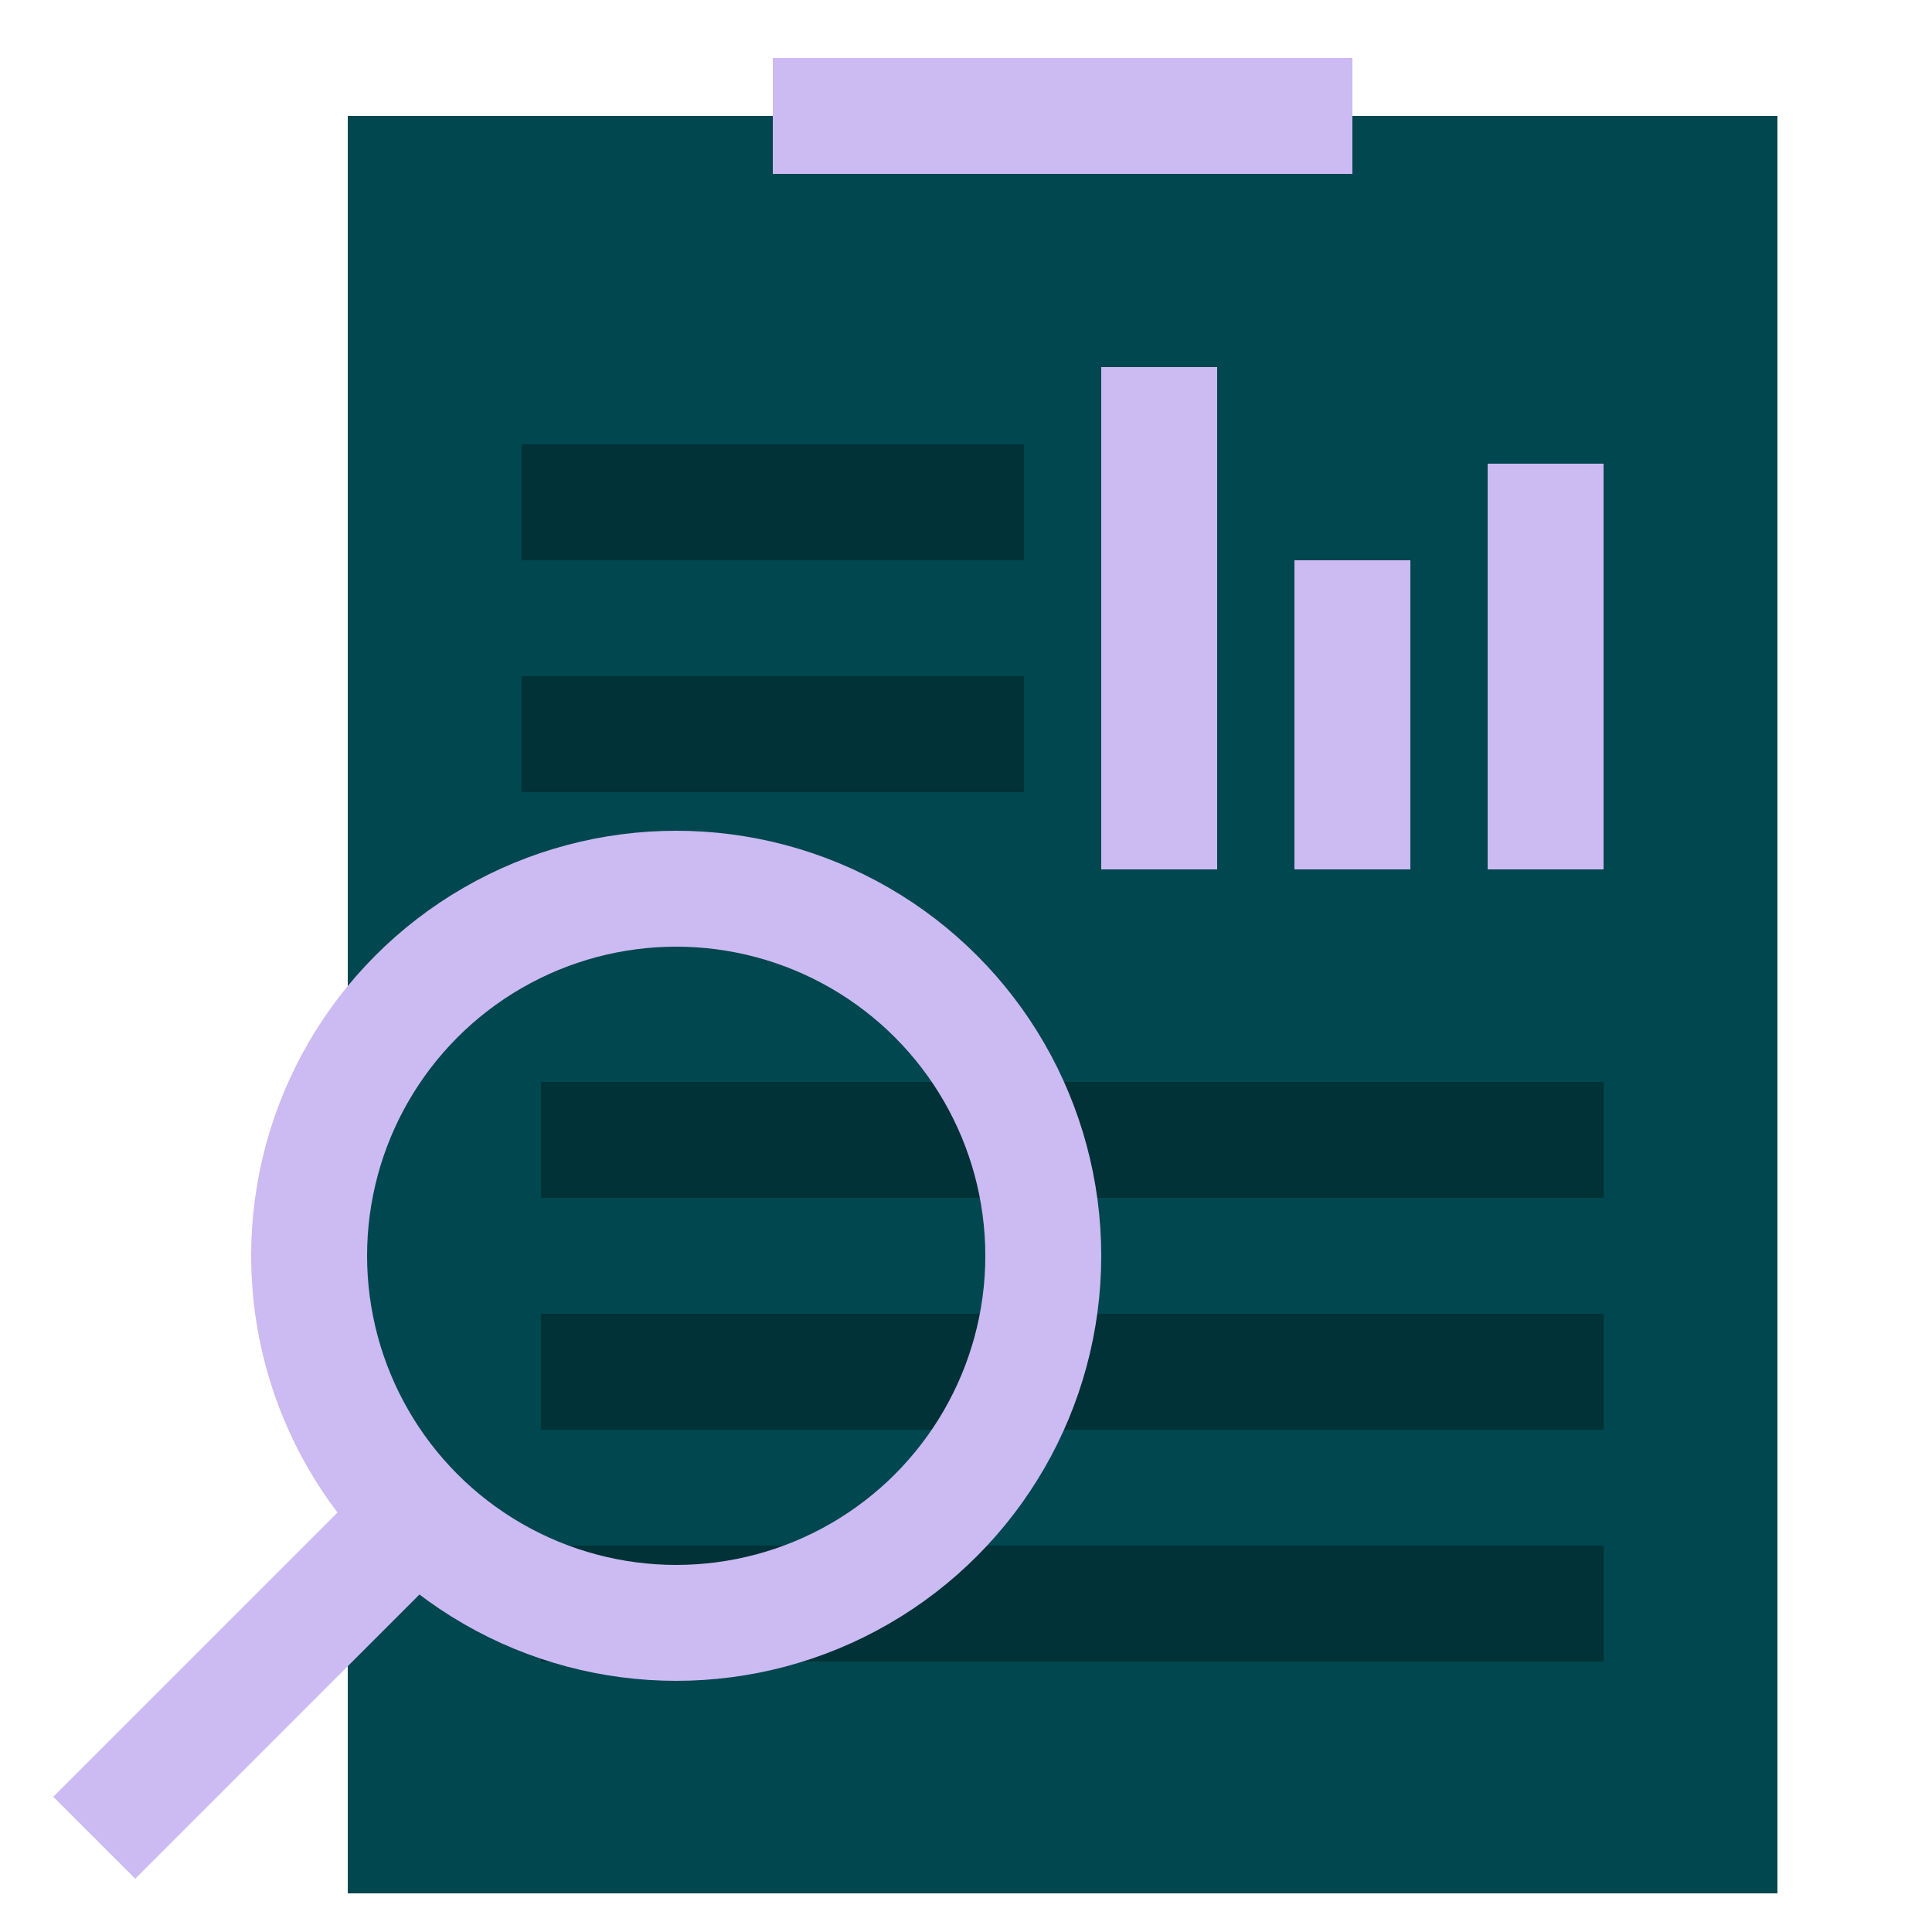 <svg height="50" viewBox="0 0 50 50" width="50" xmlns="http://www.w3.org/2000/svg"><g fill="none" fill-rule="evenodd" transform="translate(3 2.5)"><path d="m6 .5h37v46h-37z" fill="#00474f" fill-rule="nonzero"/><g stroke-linecap="square" stroke-linejoin="round" stroke-width="3"><path d="m24.5-5.5v12" stroke="#ccbaf2" transform="matrix(0 -1 1 0 24 25)"/><path d="m32 13.5h-10" stroke="#ccbaf2" transform="matrix(0 -1 1 0 13.5 40.5)"/><path d="m34.5 16h-5" stroke="#ccbaf2" transform="matrix(0 -1 1 0 16 48)"/><path d="m40.75 14.75h-7.5" stroke="#ccbaf2" transform="matrix(0 -1 1 0 22.25 51.75)"/><path d="m17 5.5v10" opacity=".3" stroke="#000" transform="matrix(0 -1 1 0 6.5 27.5)"/><path d="m17 11.5v10" opacity=".3" stroke="#000" transform="matrix(0 -1 1 0 .5 33.5)"/><path d="m24.5 15v24.5" opacity=".3" stroke="#000" transform="matrix(0 -1 1 0 -2.5 51.5)"/><path d="m24.5 21v24.5" opacity=".3" stroke="#000" transform="matrix(0 -1 1 0 -8.5 57.5)"/><path d="m24.5 27v24.5" opacity=".3" stroke="#000" transform="matrix(0 -1 1 0 -14.5 63.5)"/><g stroke="#ccbaf2"><circle cx="14.5" cy="30" r="9.5"/><path d="m7.5 37-7 7"/></g></g></g></svg>